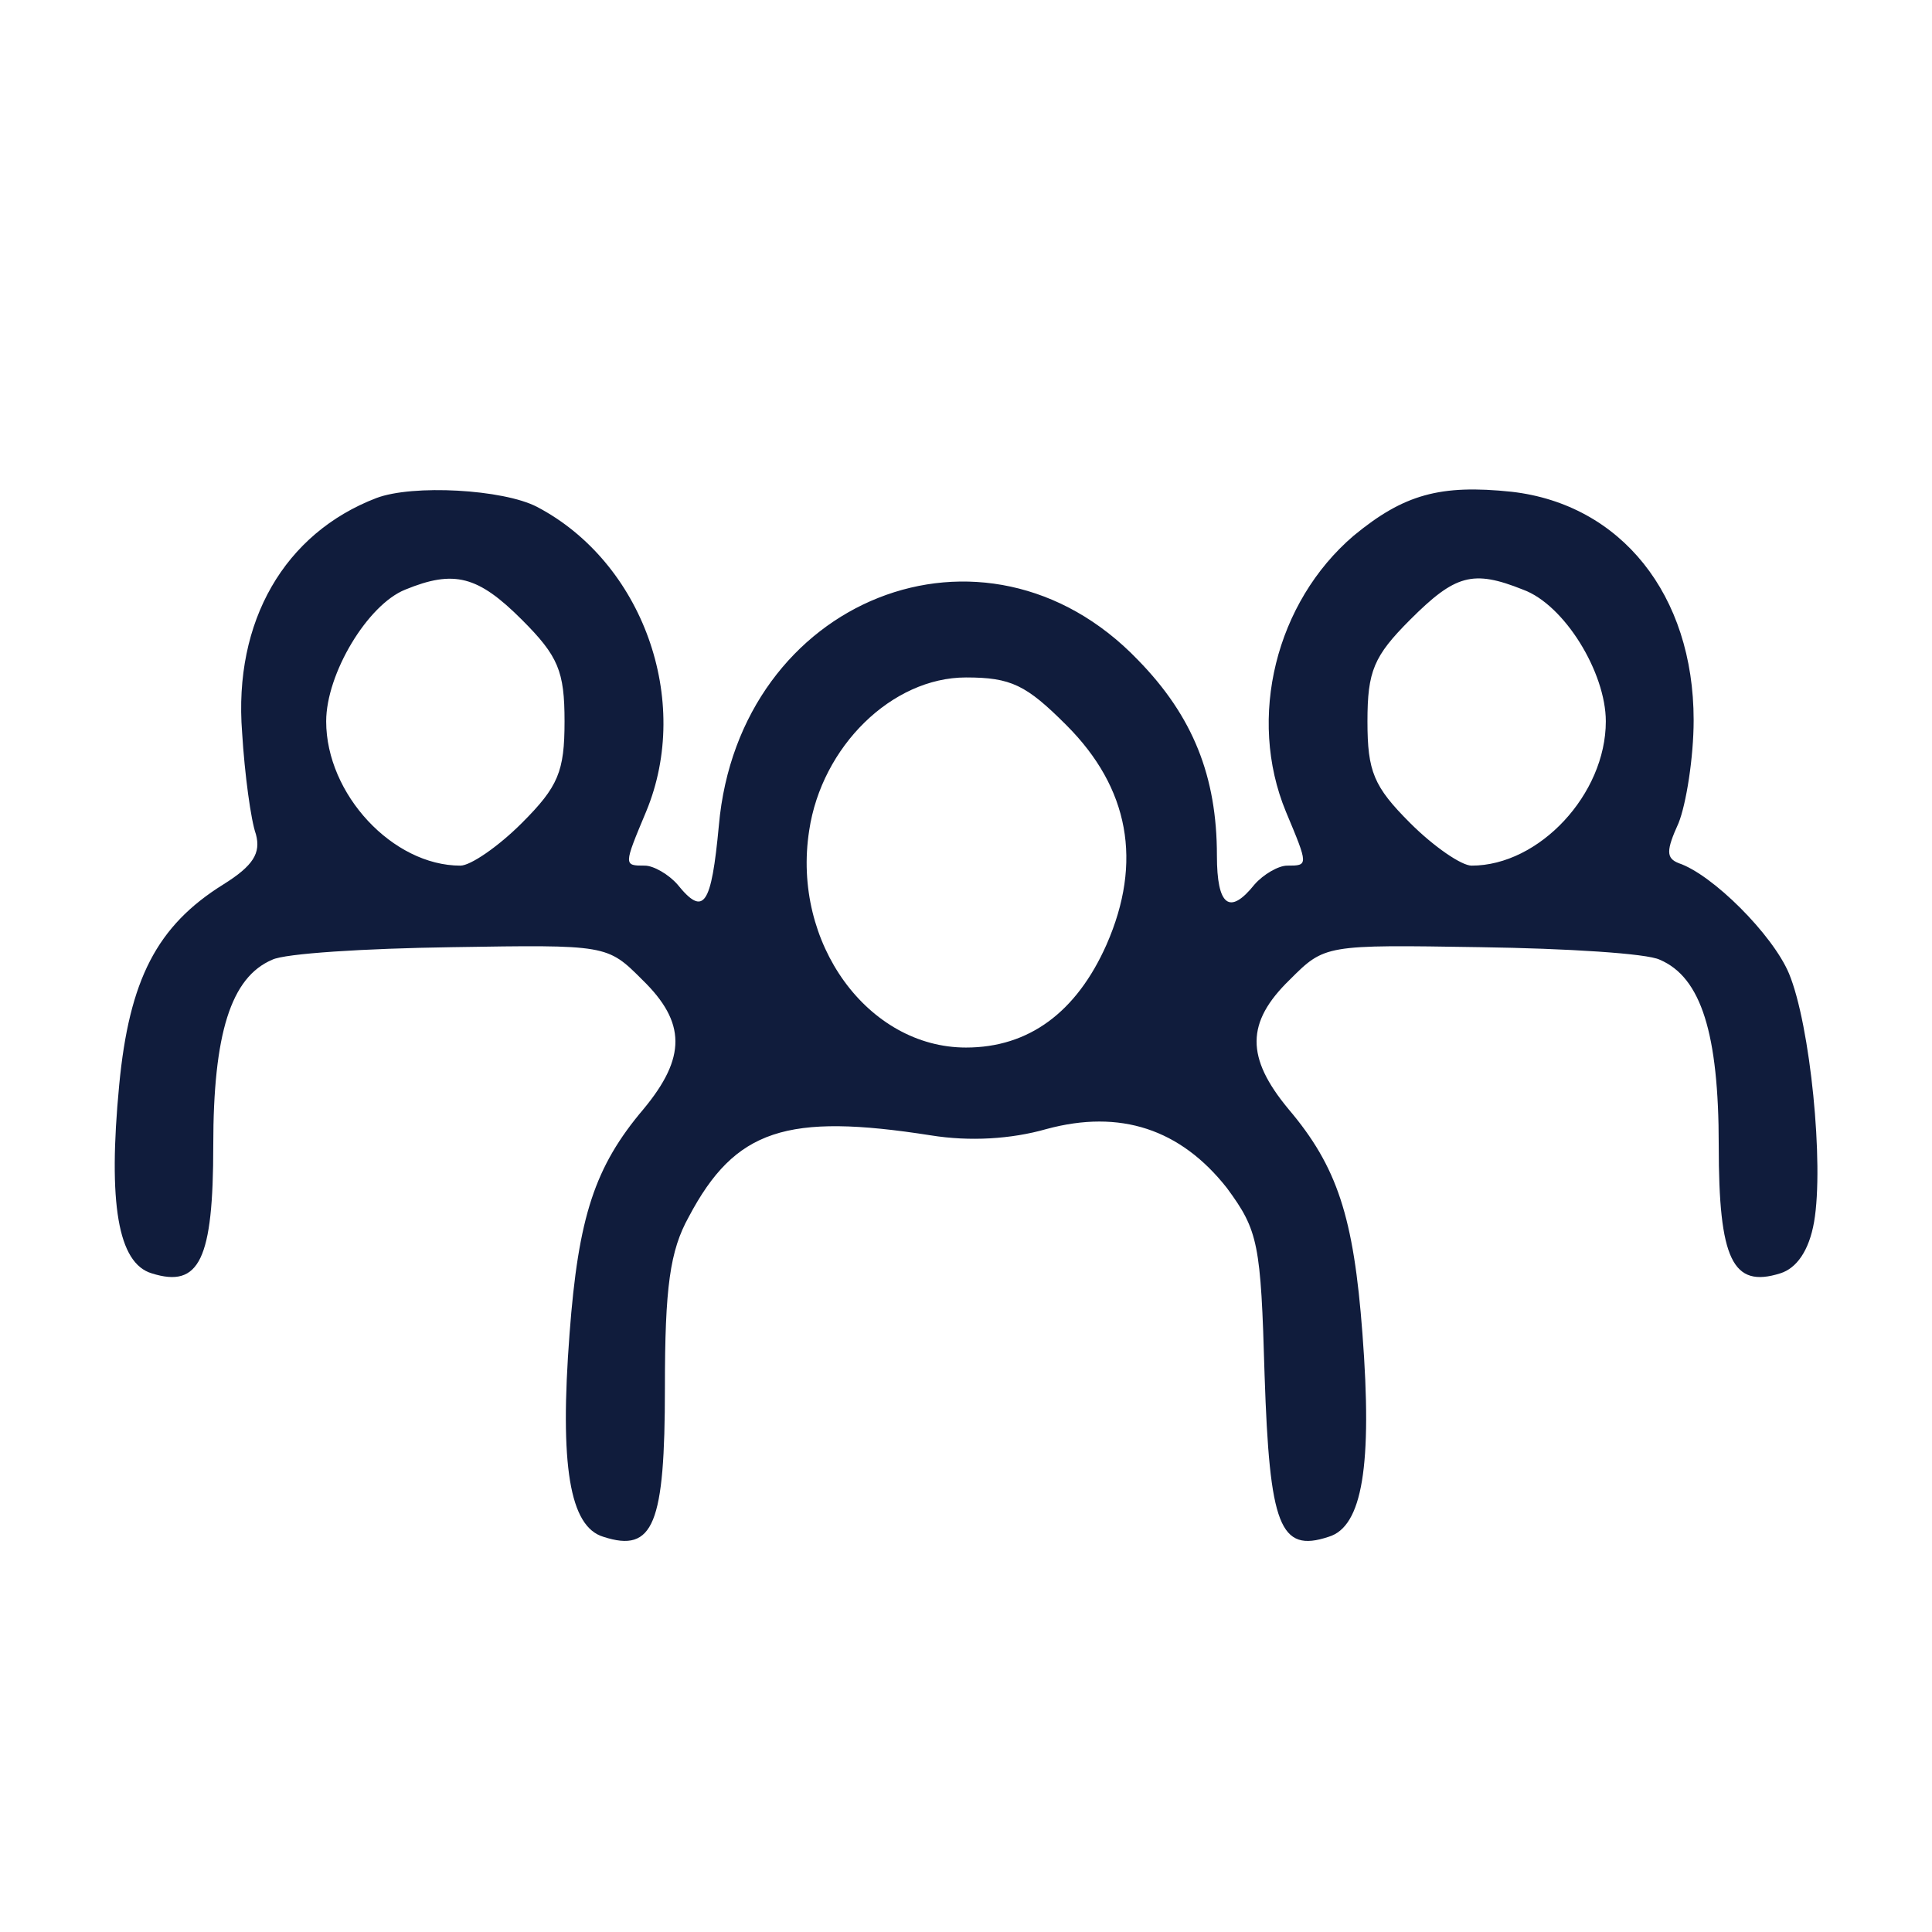 <?xml version="1.0" standalone="no"?>
<!DOCTYPE svg PUBLIC "-//W3C//DTD SVG 20010904//EN"
 "http://www.w3.org/TR/2001/REC-SVG-20010904/DTD/svg10.dtd">
<svg version="1.0" xmlns="http://www.w3.org/2000/svg"
 width="154pt" height="154pt" viewBox="0 0 154 154"
 preserveAspectRatio="xMidYMid meet">
<g transform="translate(0,154) scale(0.1,-0.1)"
fill="#101C3C" stroke="none">
<path d="M300 1143 c-73 -28 -114 -98 -107 -187 2 -33 7 -70 11 -81 4 -15 -2
-25 -26 -40 -53 -33 -75 -76 -83 -160 -9 -94 -1 -142 26 -150 38 -12 49 11 49
102 0 89 14 134 47 148 10 5 74 9 143 10 124 2 124 2 152 -26 35 -34 35 -62 1
-103 -39 -46 -52 -86 -59 -179 -8 -105 0 -154 27 -162 40 -13 49 10 49 119 0
80 4 109 19 136 37 70 78 83 193 65 31 -5 64 -3 92 5 59 16 107 0 144 -47 25
-34 27 -44 30 -149 4 -120 12 -142 51 -129 27 8 35 57 27 162 -7 93 -20 133
-59 179 -34 41 -34 69 1 103 28 28 28 28 152 26 69 -1 133 -5 143 -10 33 -14
47 -59 47 -148 0 -91 11 -114 49 -102 13 4 23 18 27 41 8 46 -3 157 -20 198
-13 31 -61 79 -88 88 -10 4 -10 10 0 32 6 15 12 52 12 82 0 100 -58 172 -145
182 -57 6 -86 -2 -126 -35 -62 -53 -85 -145 -54 -220 18 -43 18 -43 1 -43 -7
0 -19 -7 -26 -15 -20 -25 -30 -17 -30 23 0 63 -19 111 -63 156 -122 127 -318
49 -334 -132 -6 -64 -12 -73 -33 -47 -7 8 -19 15 -26 15 -17 0 -17 0 1 43 37
89 -3 199 -87 243 -27 14 -99 18 -128 7z m116 -97 c29 -29 34 -41 34 -81 0
-40 -5 -52 -34 -81 -19 -19 -41 -34 -49 -34 -54 0 -107 57 -107 115 0 38 33
93 63 105 39 16 58 11 93 -24z m798 24 c33 -12 66 -66 66 -105 0 -58 -53 -115
-107 -115 -8 0 -30 15 -49 34 -29 29 -34 41 -34 81 0 40 5 52 34 81 36 36 50
40 90 24z m-364 -108 c50 -50 61 -109 32 -175 -24 -54 -62 -82 -112 -82 -78 0
-139 83 -125 173 10 67 66 122 125 122 36 0 48 -6 80 -38z"/>
</g>
</svg>
